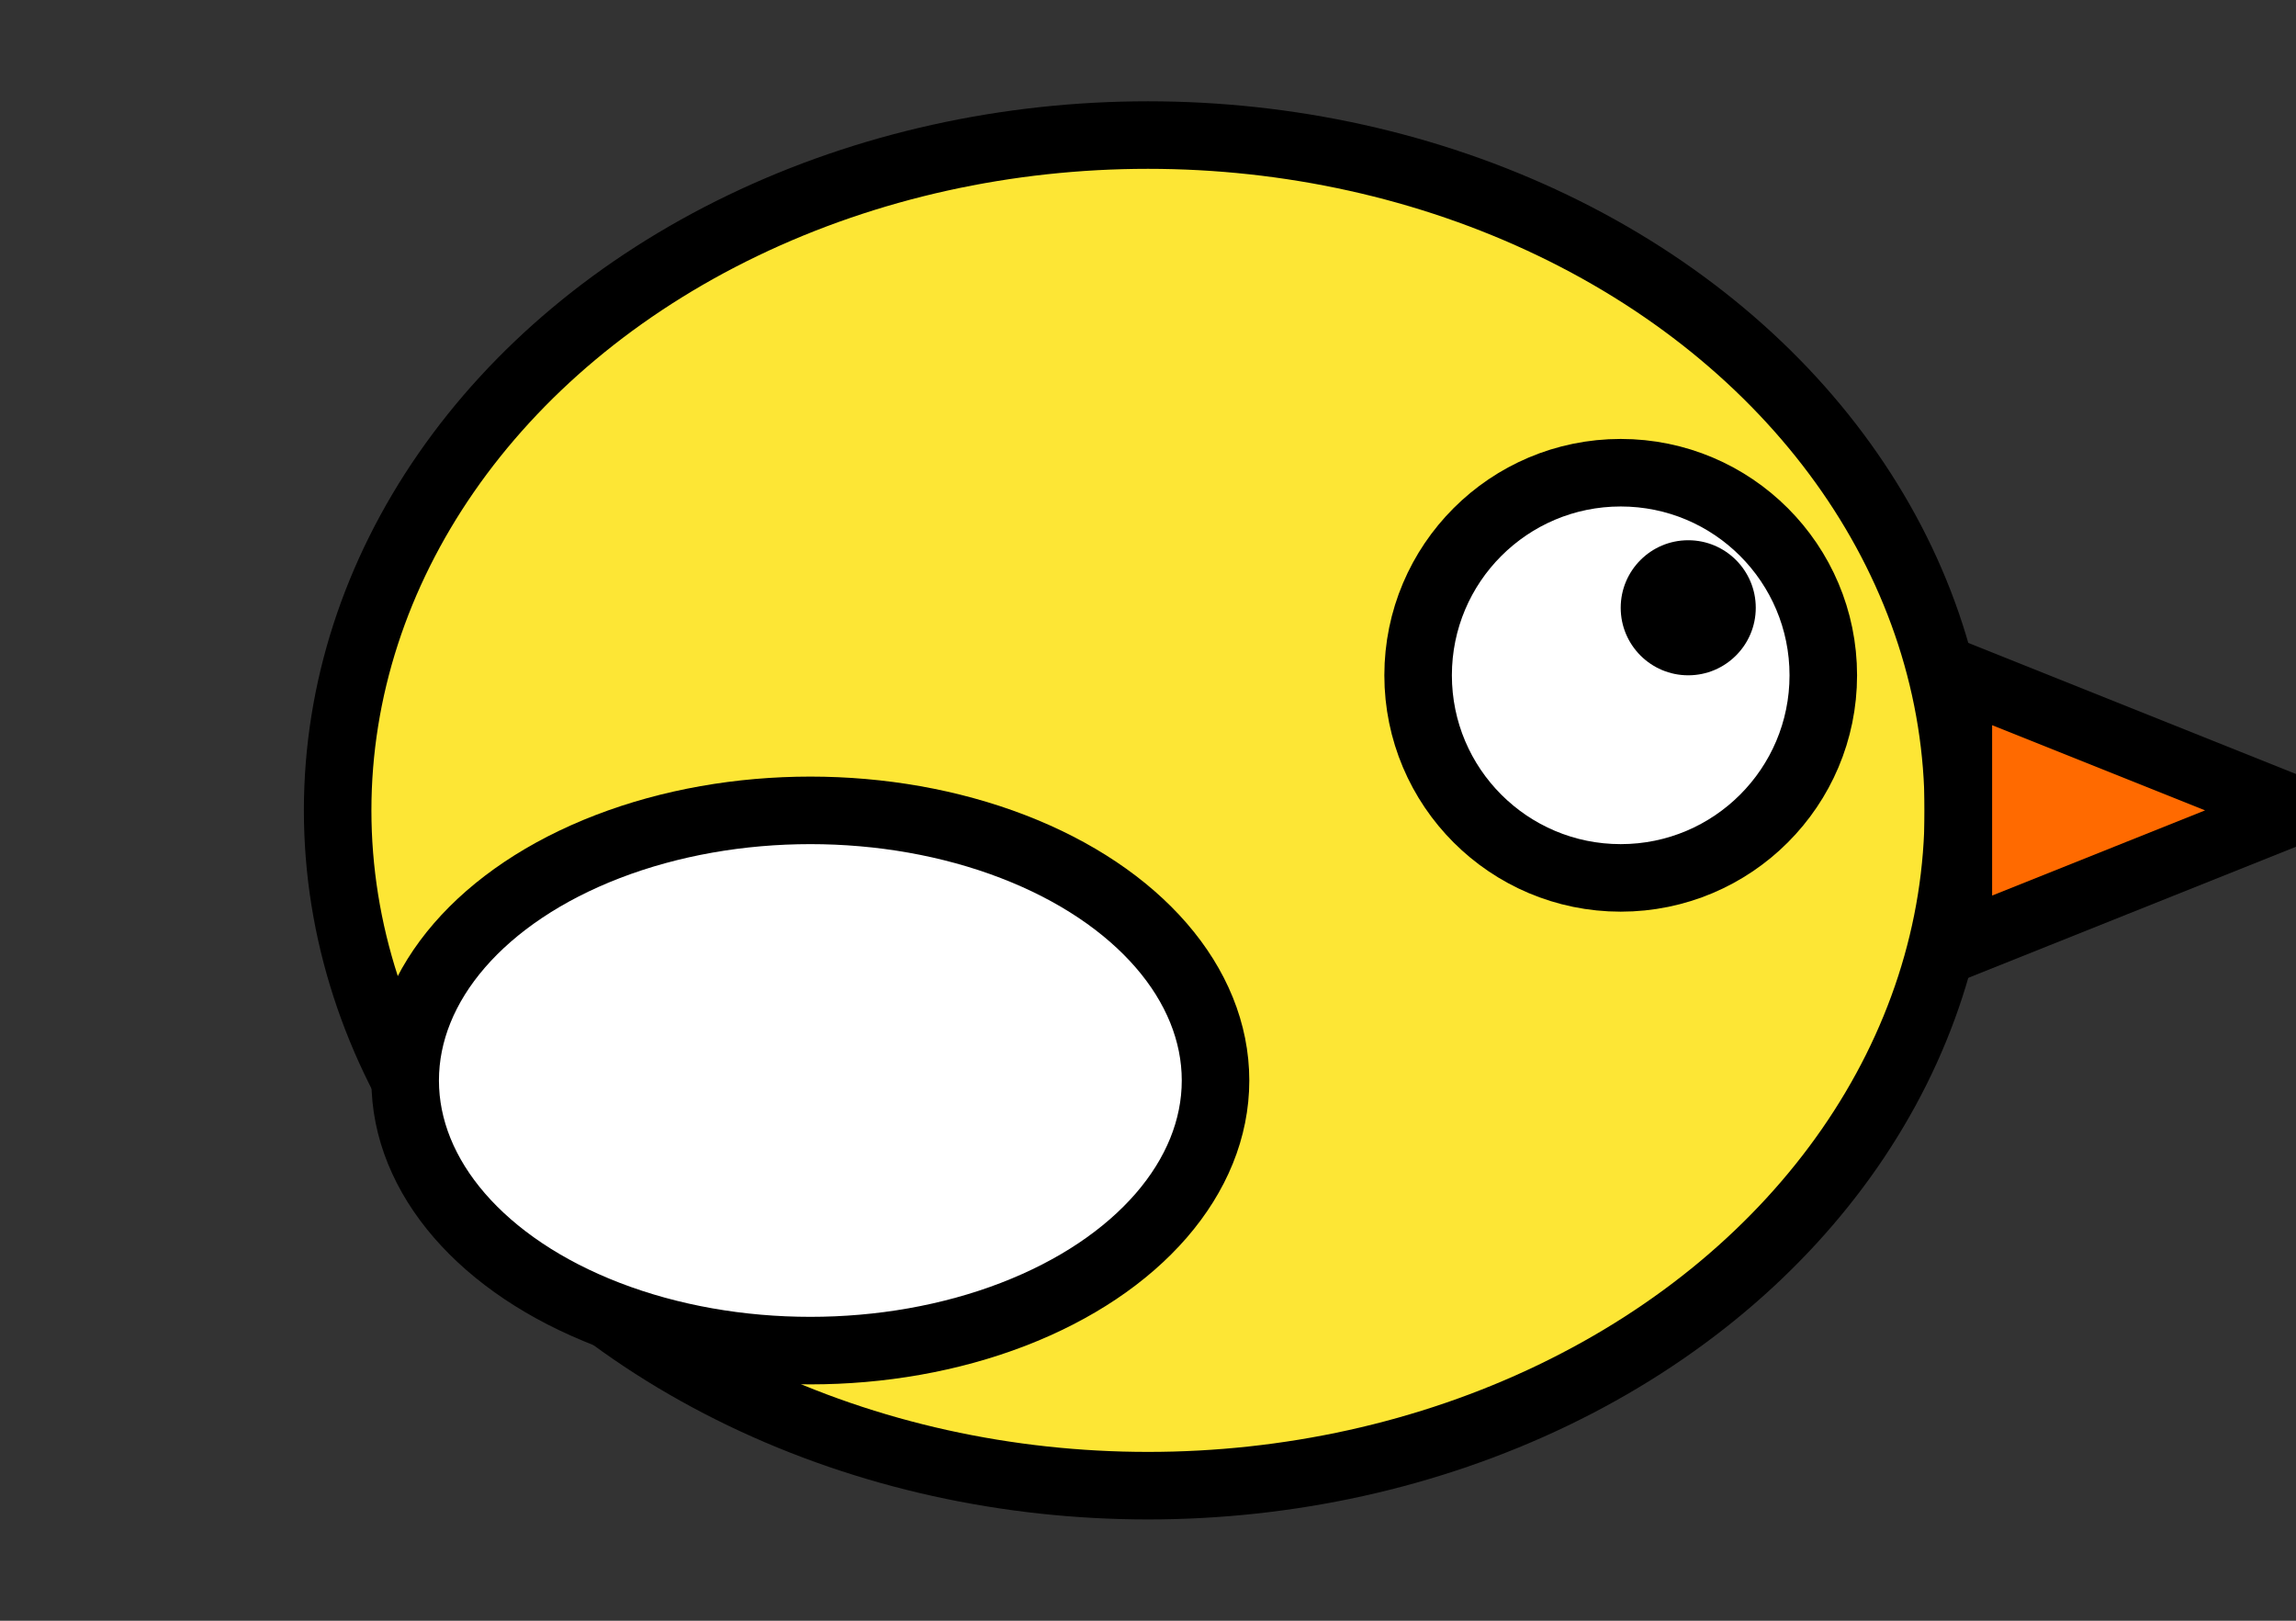 <svg xmlns="http://www.w3.org/2000/svg" width="34" height="24" viewBox="0 0 34 24">
  <rect x="0" y="0" width="34" height="24" fill="#333333" stroke="none"/>
  <!-- Bird Body -->
  <ellipse cx="17" cy="12" rx="12" ry="10" fill="#FDE635" stroke="#000" stroke-width="1" />
  
  <!-- Wings -->
  <ellipse cx="12" cy="16" rx="6" ry="4" fill="#FFFFFF" stroke="#000" stroke-width="1" />
  
  <!-- Eye -->
  <circle cx="24" cy="10" r="3" fill="white" stroke="#000" stroke-width="1" />
  <circle cx="25" cy="9" r="1" fill="black" />
  
  <!-- Beak -->
  <polygon points="29,10 34,12 29,14" fill="#FF6A00" stroke="#000" stroke-width="1" />
</svg>
